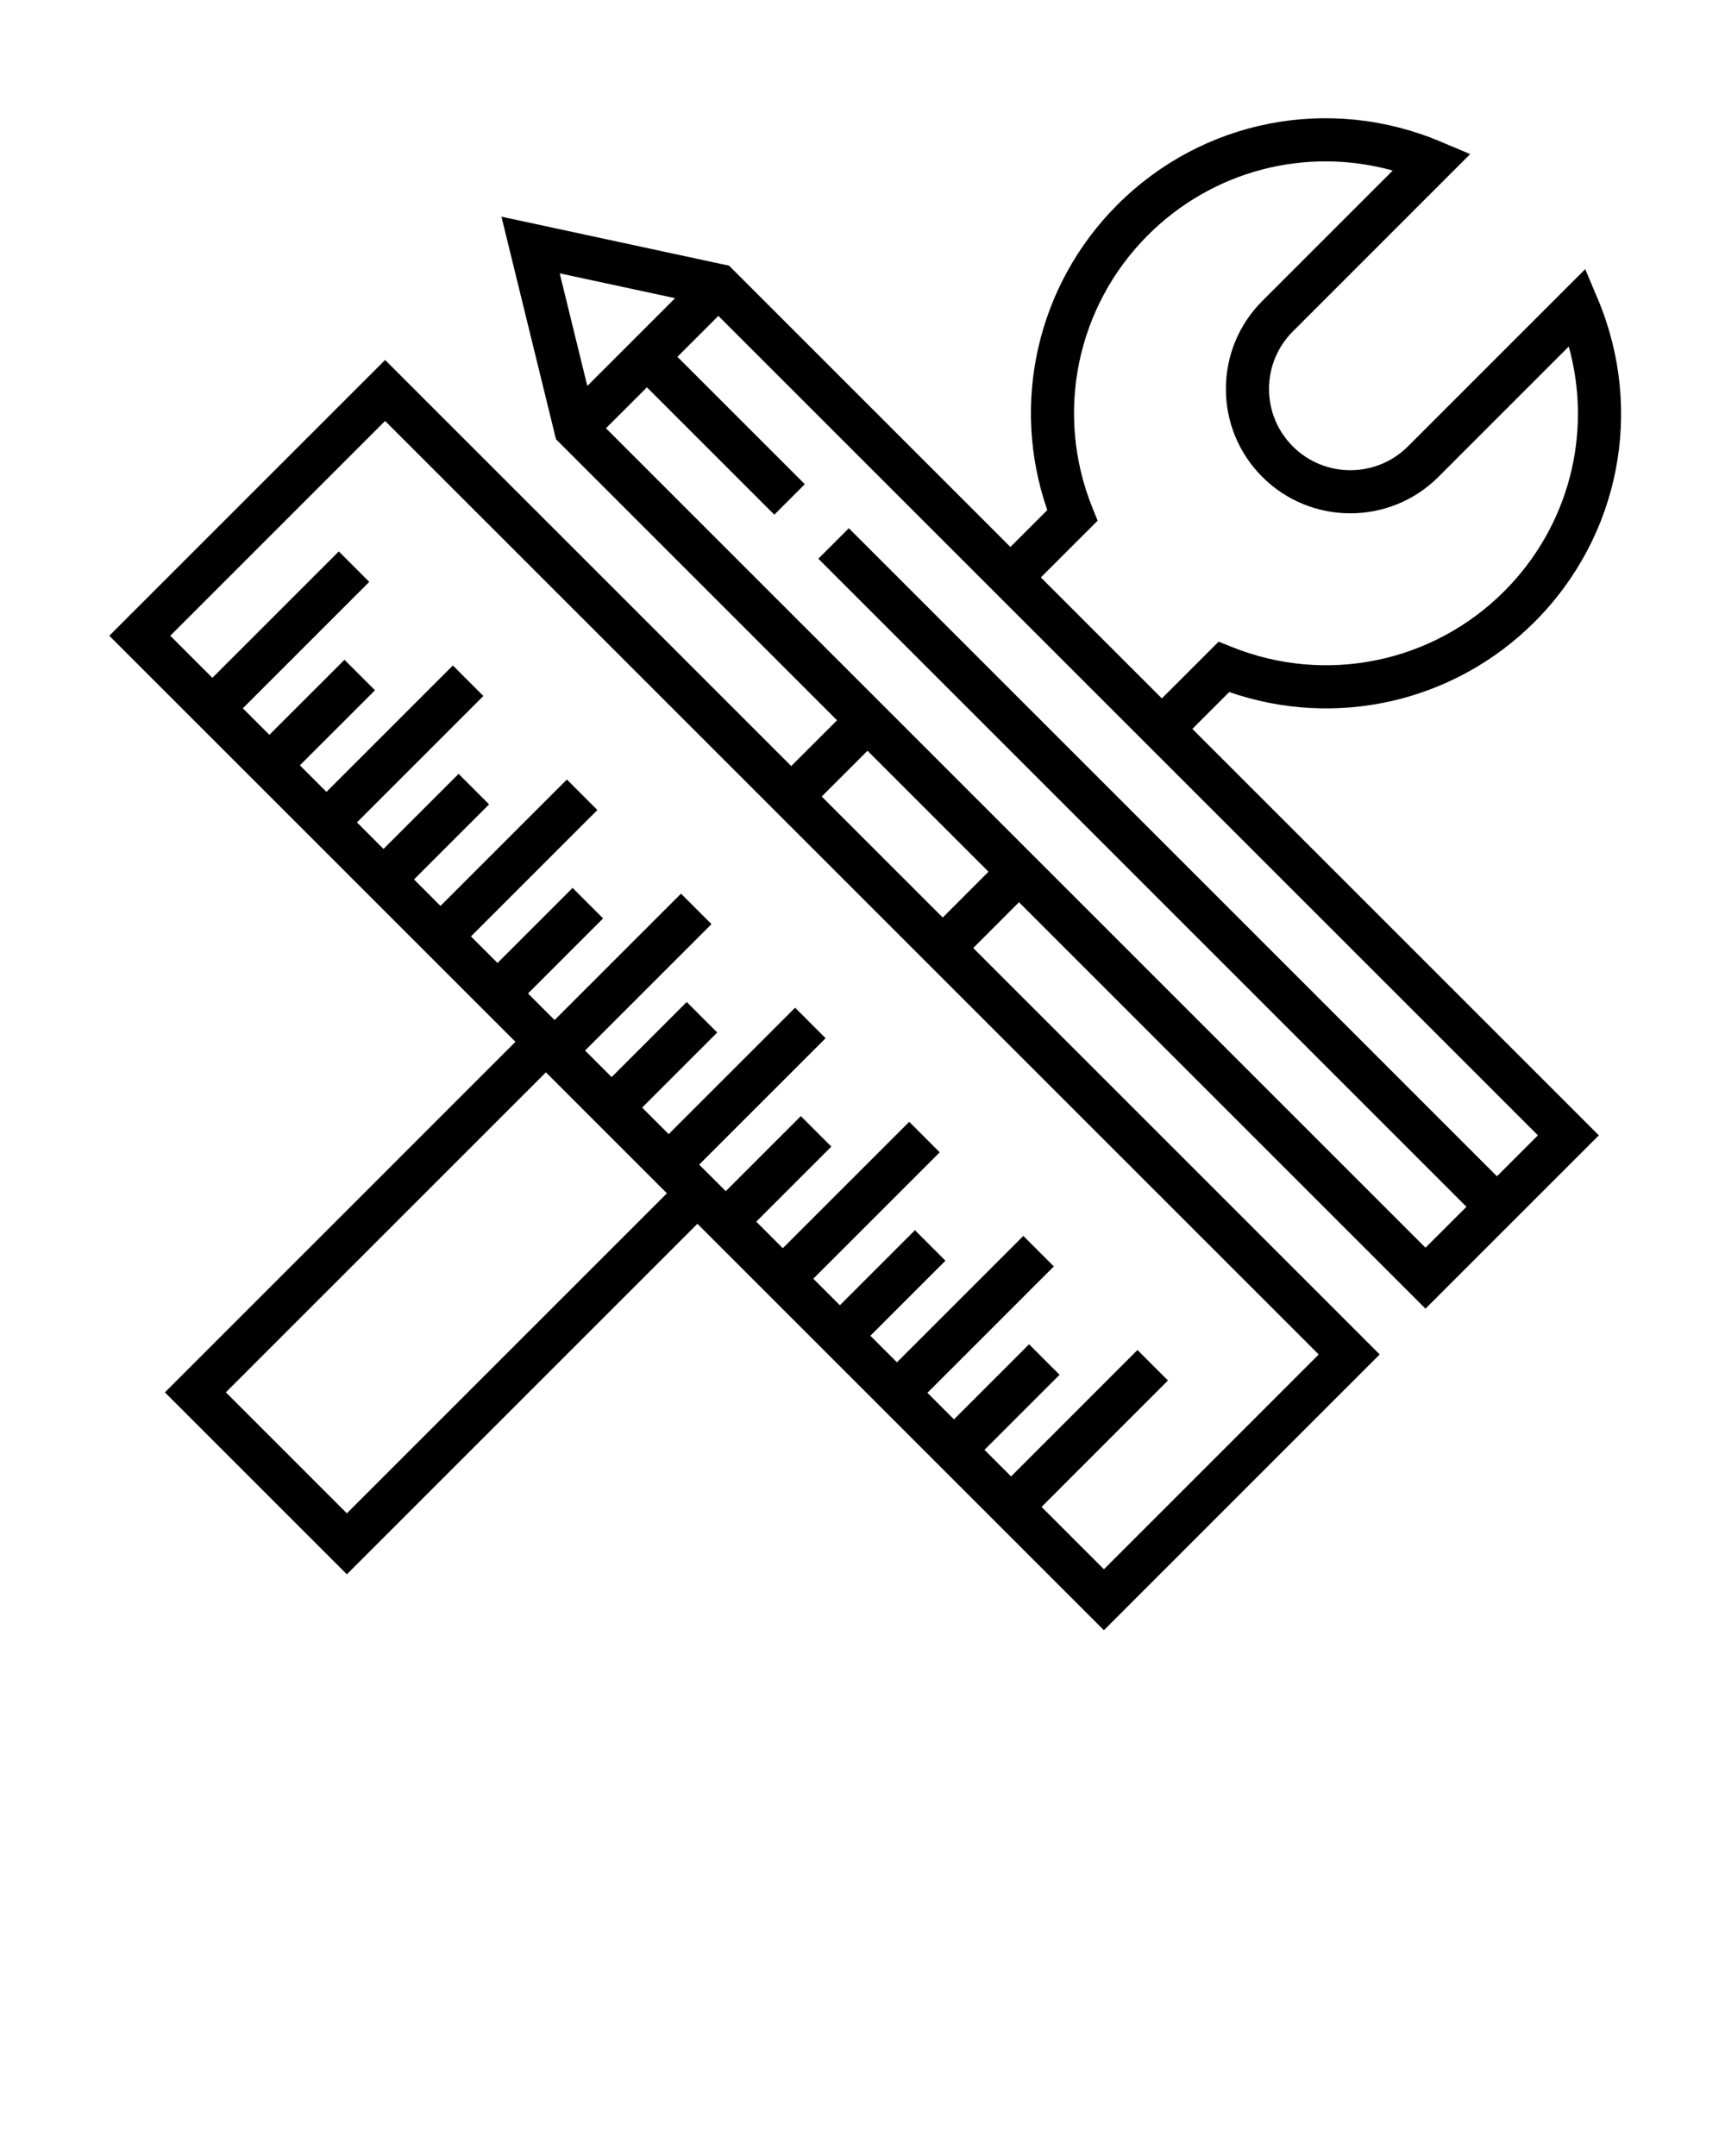 <svg xmlns="http://www.w3.org/2000/svg" xmlns:xlink="http://www.w3.org/1999/xlink" version="1.1" x="0px" y="0px" viewBox="0 0 100 125" enable-background="new 0 0 100 100" xml:space="preserve"><path d="M71.26,40.123c6.181,2.147,13.045,0.592,17.701-4.066c4.941-4.94,6.377-12.297,3.657-18.742l-0.722-1.712l-10.279,10.28  c-1.84,1.838-4.831,1.838-6.669,0c-0.891-0.89-1.381-2.074-1.381-3.333s0.49-2.443,1.381-3.334L85.228,8.934l-1.712-0.722  c-6.445-2.718-13.802-1.282-18.74,3.659c-4.658,4.658-6.21,11.525-4.064,17.702l-2.138,2.138L42.527,15.665l-0.26-0.261  l-13.198-2.842l3.162,12.904L48.523,41.76l-2.655,2.654L22.325,20.871L6.336,36.859L29.88,60.402L9.559,80.725l10.549,10.55  L40.43,70.952l23.565,23.565l15.987-15.989L56.418,54.964l2.654-2.655l23.565,23.565l10.05-10.049L69.122,42.26L71.26,40.123z   M63.631,30.188l-0.309-0.767c-2.189-5.441-0.925-11.637,3.221-15.783c3.762-3.762,9.167-5.145,14.196-3.75l-7.559,7.559  c-1.363,1.363-2.113,3.175-2.113,5.102s0.75,3.739,2.113,5.102c2.813,2.813,7.39,2.814,10.204,0l7.559-7.56  c1.395,5.03,0.013,10.435-3.75,14.198c-4.146,4.146-10.339,5.412-15.782,3.221l-0.767-0.308l-3.29,3.29l-7.014-7.014L63.631,30.188z   M39.136,17.288l-5.089,5.089l-1.6-6.529L39.136,17.288z M20.107,87.739l-7.014-7.015L31.647,62.17l7.015,7.015L20.107,87.739z   M63.995,90.982l-3.615-3.615l7.328-7.33L65.94,78.27l-7.328,7.33l-1.541-1.541l4.353-4.353l-1.768-1.768l-4.353,4.353l-1.539-1.539  l7.328-7.329l-1.768-1.768l-7.328,7.329l-1.54-1.539l4.352-4.353l-1.768-1.768l-4.352,4.353l-1.54-1.54l7.329-7.329l-1.768-1.768  l-7.329,7.329l-1.539-1.539l4.352-4.353l-1.768-1.768l-4.352,4.353l-1.541-1.54l7.33-7.329l-1.768-1.768l-7.33,7.329l-1.539-1.539  l4.353-4.353l-1.768-1.768l-4.353,4.353l-1.54-1.54l7.329-7.328l-1.768-1.768l-7.329,7.328l-1.54-1.54l4.353-4.353l-1.768-1.768  l-4.353,4.353l-1.539-1.539l7.329-7.329l-1.768-1.768l-7.329,7.329L24,50.987l4.353-4.352l-1.768-1.768l-4.353,4.352l-1.539-1.539  l7.328-7.329l-1.768-1.768l-7.328,7.329l-1.54-1.54l4.353-4.352l-1.768-1.768l-4.353,4.352l-1.539-1.539l7.329-7.329L19.64,31.97  l-7.329,7.329l-2.44-2.44l12.453-12.453l54.123,54.123L63.995,90.982z M54.65,53.196l-7.015-7.015l2.655-2.654l7.014,7.014  L54.65,53.196z M86.779,68.198L49.208,30.626l-1.768,1.768l37.571,37.572l-2.374,2.373L35.129,24.83l2.374-2.374l7.384,7.384  l1.768-1.768l-7.384-7.384l2.373-2.373l47.51,47.509L86.779,68.198z"/></svg>
